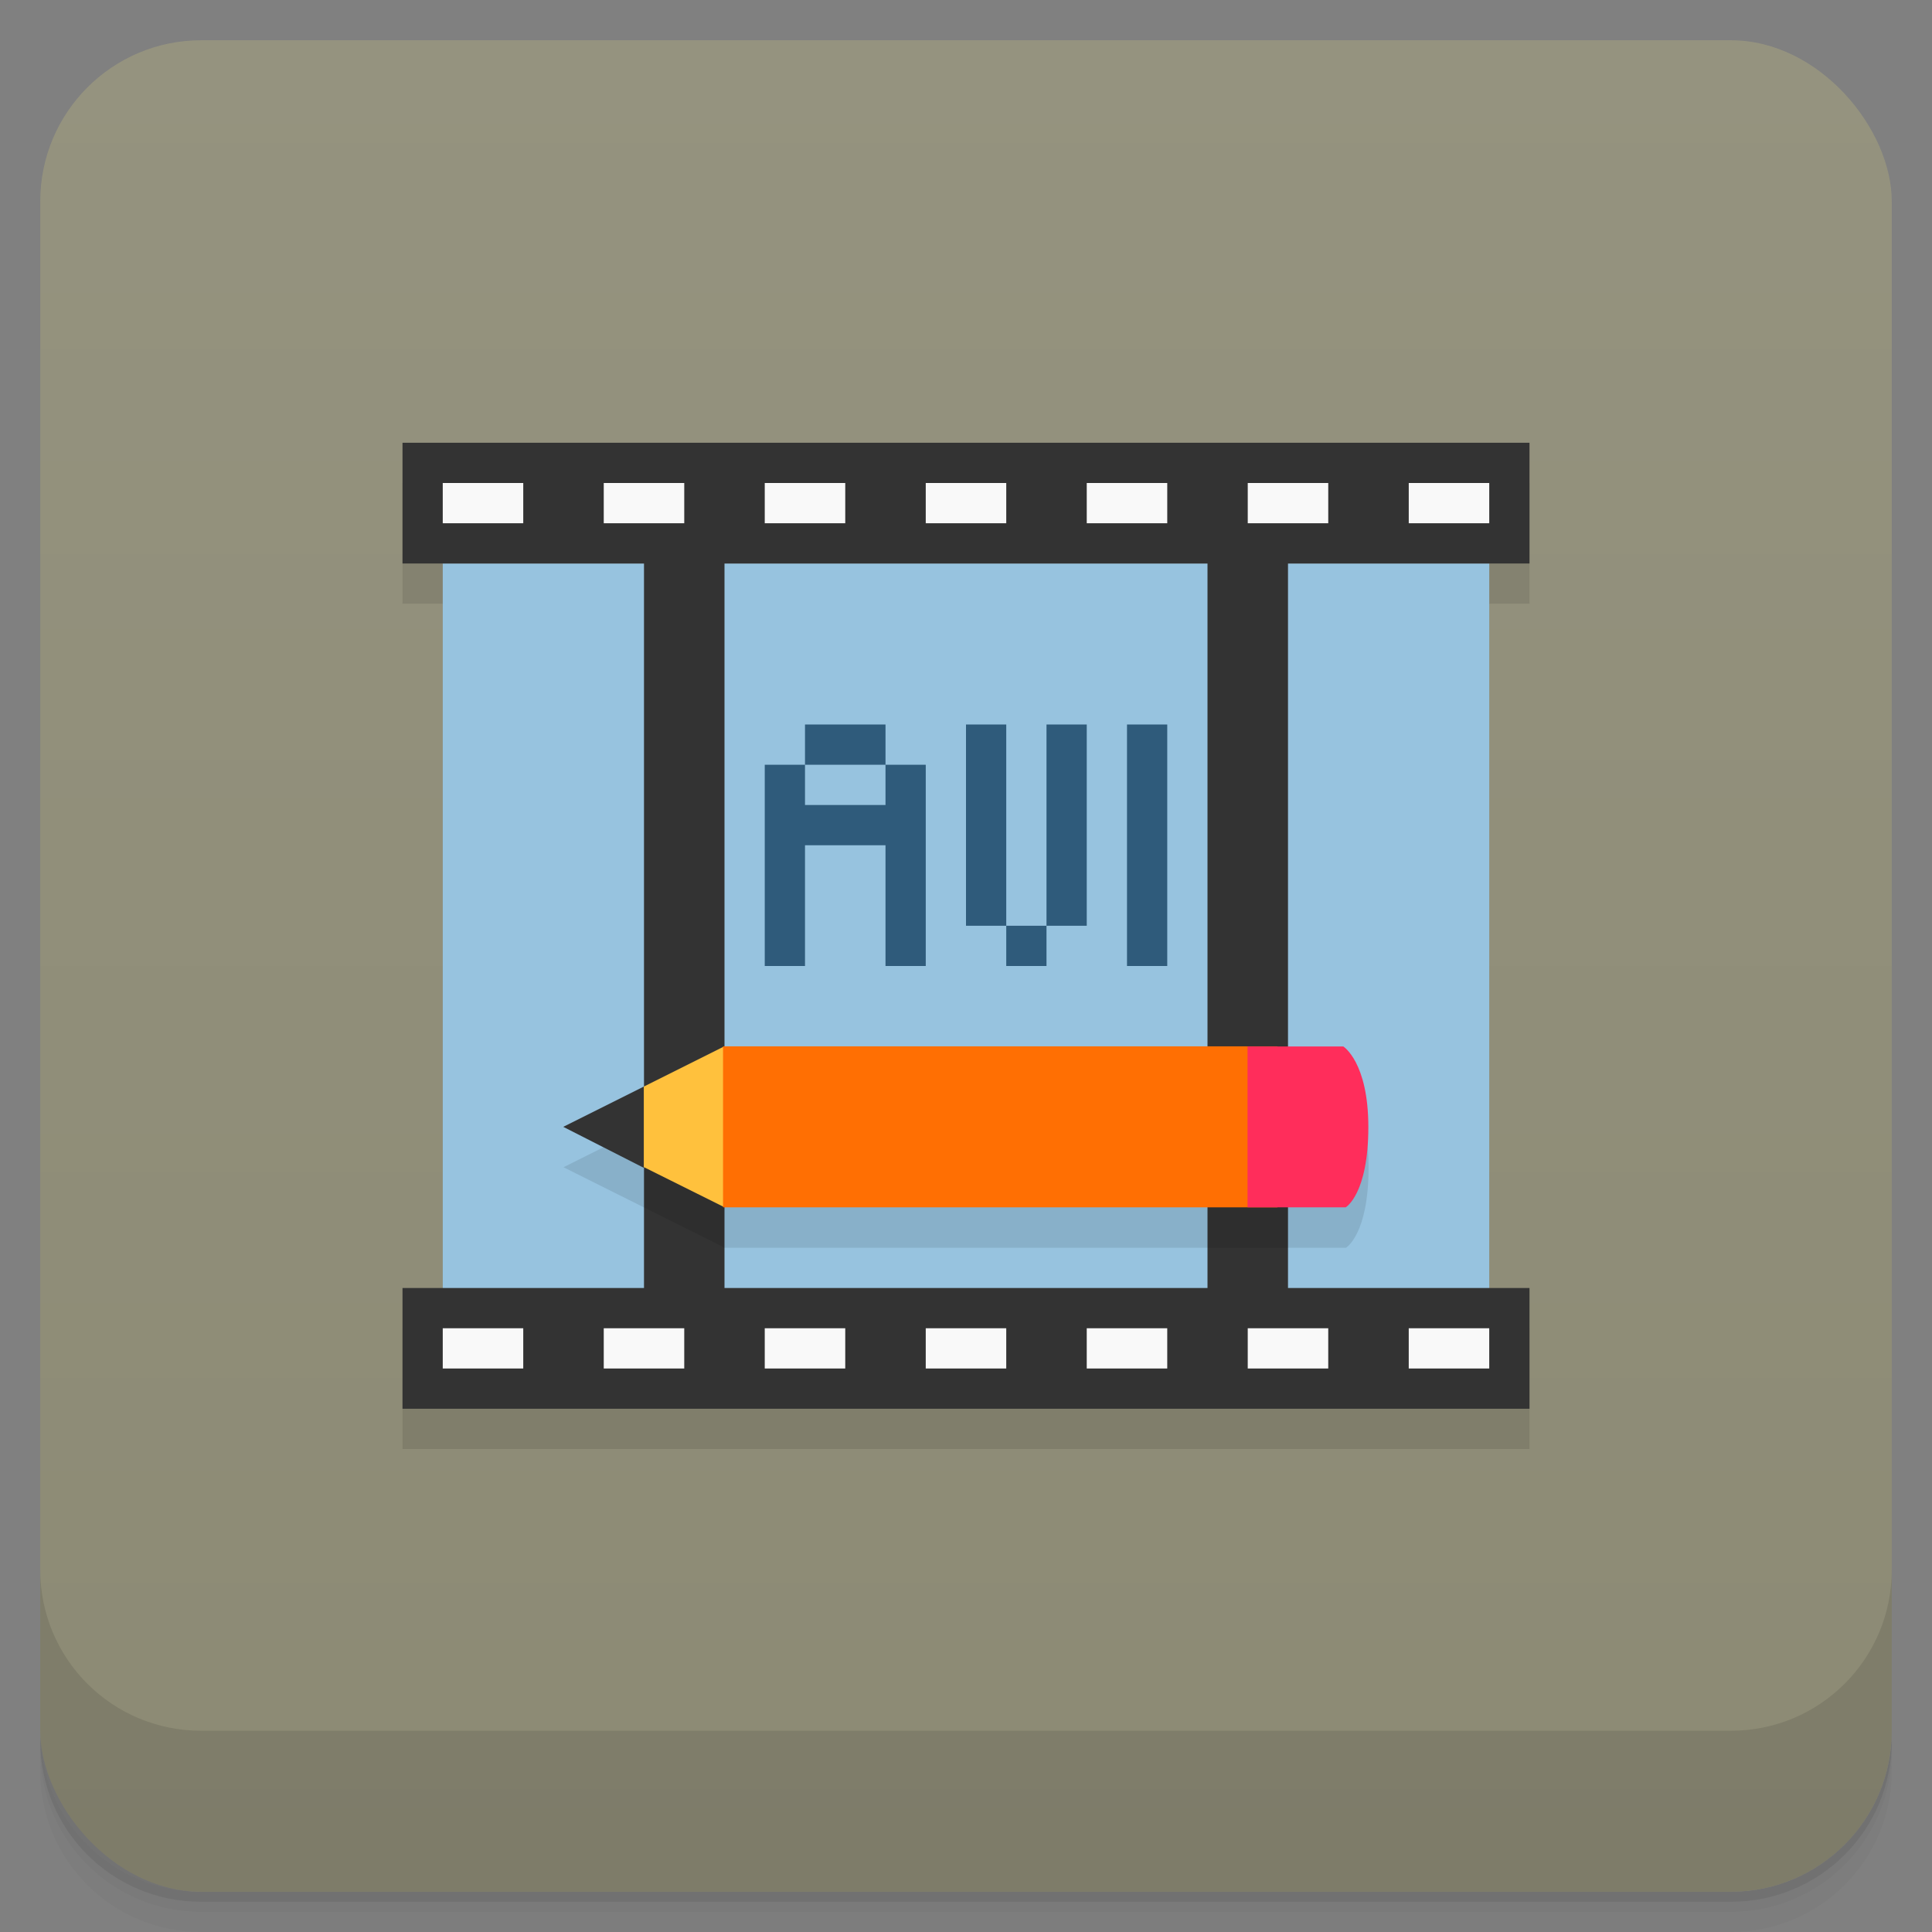 <svg version="1.1" viewBox="0 0 48 48" xmlns="http://www.w3.org/2000/svg">
 <rect x="0" y="0" width="48" height="48" fill="#808080" stroke="none"/>
 <defs>
  <linearGradient id="bg" x2="0" y1="1" y2="47" gradientUnits="userSpaceOnUse">
   <stop style="stop-color:#95937f" offset="0"/>
   <stop style="stop-color:#8c8a74" offset="1"/>
  </linearGradient>
 </defs>
 <path d="m1 43v0.25c0 2.216 1.784 4 4 4h38c2.216 0 4-1.784 4-4v-0.25c0 2.216-1.784 4-4 4h-38c-2.216 0-4-1.784-4-4zm0 0.5v0.5c0 2.216 1.784 4 4 4h38c2.216 0 4-1.784 4-4v-0.5c0 2.216-1.784 4-4 4h-38c-2.216 0-4-1.784-4-4z" style="opacity:.02"/>
 <path d="m1 43.25v0.25c0 2.216 1.784 4 4 4h38c2.216 0 4-1.784 4-4v-0.25c0 2.216-1.784 4-4 4h-38c-2.216 0-4-1.784-4-4z" style="opacity:.05"/>
 <path d="m1 43v0.25c0 2.216 1.784 4 4 4h38c2.216 0 4-1.784 4-4v-0.25c0 2.216-1.784 4-4 4h-38c-2.216 0-4-1.784-4-4z" style="opacity:.1"/>
 <rect x="1" y="1" width="46" height="46" rx="4" style="fill:url(#bg)"/>
 <path d="m1 39v4c0 2.216 1.784 4 4 4h38c2.216 0 4-1.784 4-4v-4c0 2.216-1.784 4-4 4h-38c-2.216 0-4-1.784-4-4z" style="opacity:.1"/>
 <path d="m10 12v3h1v18h-1v3h28v-3h-1v-18h1v-3z" style="opacity:.1"/>
 <rect x="11" y="14" width="26" height="19" style="fill:#97c3df"/>
 <path d="m10 11v3h6v18h-6v3h28v-3h-6v-18h6v-3h-28zm8 3h12v18h-12v-18z" style="fill:#333"/>
 <path d="m11 12v1h2v-1zm4 0v1h2v-1zm4 0v1h2v-1zm4 0v1h2v-1zm4 0v1h2v-1zm4 0v1h2v-1zm4 0v1h2v-1zm-24 21v1h2v-1zm4 0v1h2v-1zm4 0v1h2v-1zm4 0v1h2v-1zm4 0v1h2v-1zm4 0v1h2v-1zm4 0v1h2v-1z" style="fill:#f9f9f9"/>
 <path d="m20 18v1h2v-1zm2 1v1h-2v-1h-1v5h1v-3h2v3h1v-5zm2-1v5h1v-5zm1 5v1h1v-1zm1 0h1v-5h-1zm2-5v6h1v-6z" style="fill:#2f5b7b"/>
 <path d="m18 26.996v0.004h-0.029v0.016l-3.971 1.984 3.971 1.982v0.018h15.469s0.562-0.324 0.562-1.996c0-1.613-0.621-2-0.621-2-5.119-0.008-15.379-0.004-15.379-0.004z" style="opacity:.1"/>
 <path d="m15.994 26.996-2 1 1.996 1.016 1.004-1.016-1-1z" style="fill:#333"/>
 <path d="m17.995 25.996-2 1v2l2 0.996 1-1.996-1-2.004" style="fill:#ffc13d"/>
 <path d="m17.964 25.996h13.773v4h-13.773" style="fill:#ff6f03"/>
 <path d="m30.995 25.996v4h2.438s0.563-0.324 0.563-1.996c0-1.613-0.621-2-0.621-2h-2.375" style="fill:#ff2d5b"/>
</svg>
